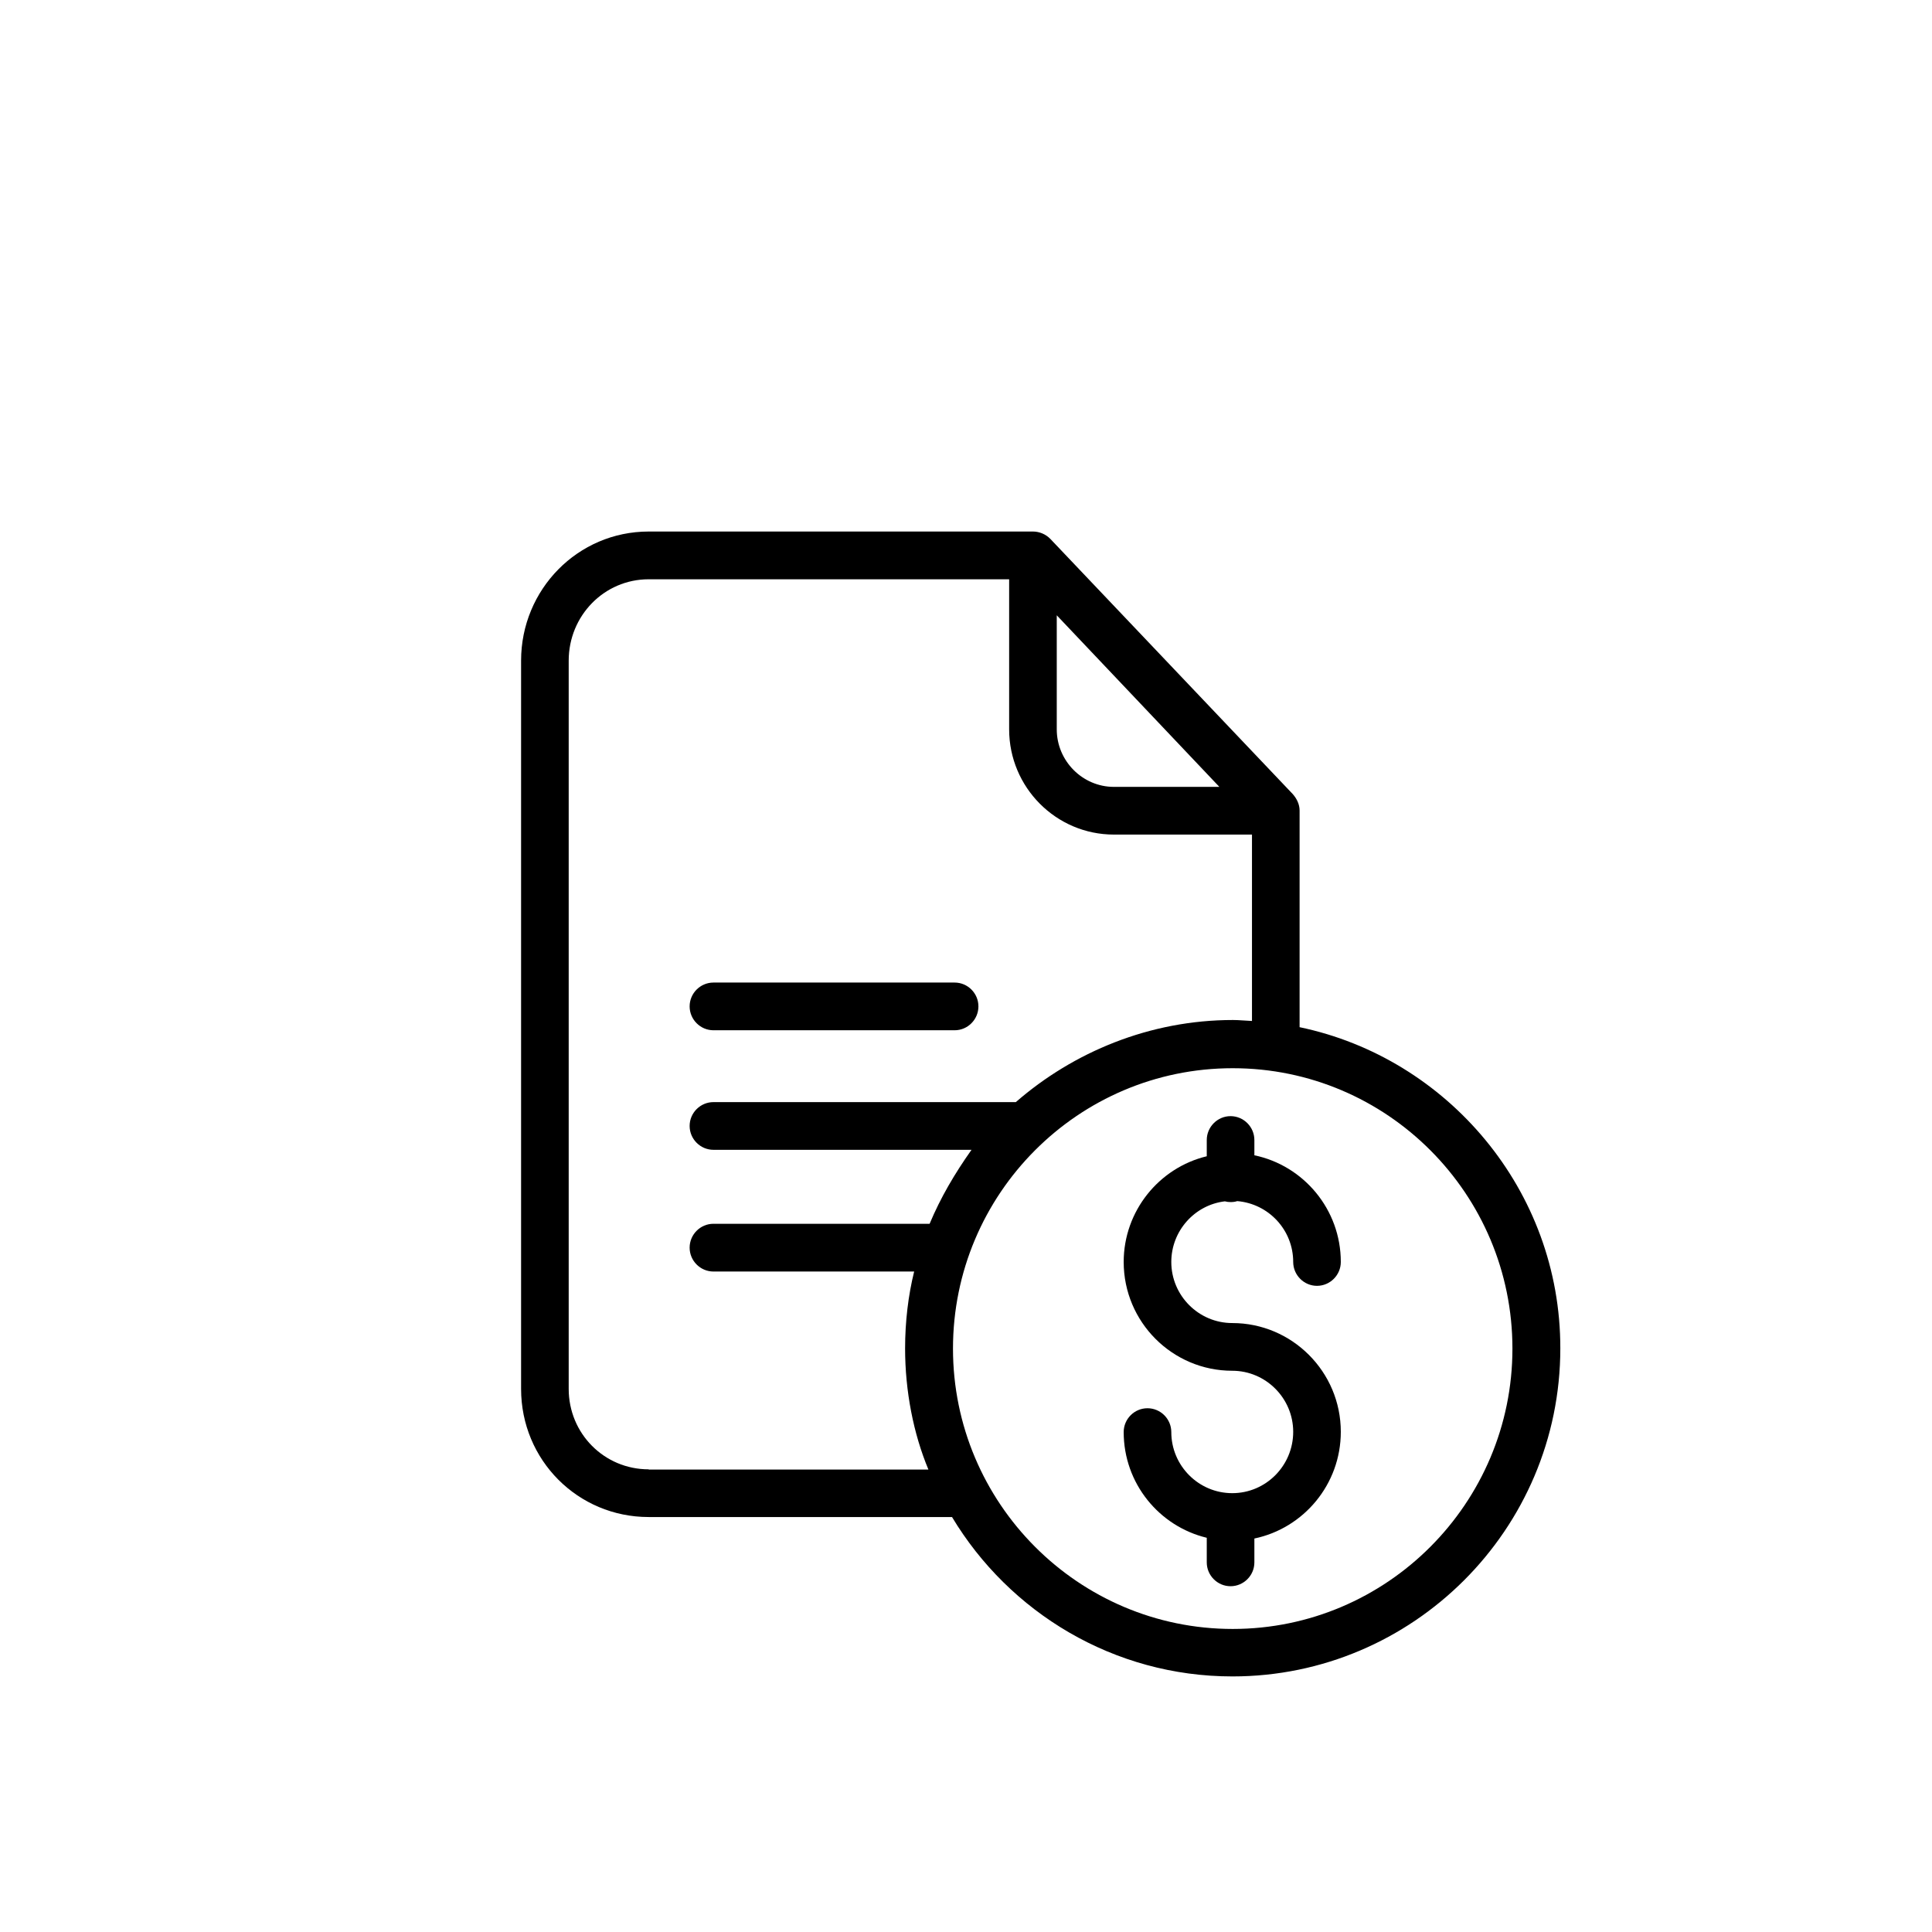 <svg width="42" height="42" viewBox="0 0 42 42" fill="none" xmlns="http://www.w3.org/2000/svg">
<circle cx="21" cy="21" r="21" fill="white"/>
<g filter="url(#filter0_d_558_526)">
<path d="M26.252 19.33V14.62C26.252 14.485 26.19 14.36 26.102 14.261L20.834 8.716C20.735 8.613 20.595 8.555 20.456 8.555H12.102C10.56 8.555 9.328 9.816 9.328 11.362V27.194C9.328 28.739 10.56 29.979 12.102 29.979H18.696C19.943 32.054 22.21 33.444 24.793 33.444C28.716 33.444 31.92 30.249 31.92 26.312C31.925 22.872 29.461 19.999 26.252 19.33ZM20.973 10.376L24.508 14.106H22.215C21.532 14.106 20.973 13.54 20.973 12.856V10.376ZM12.102 28.942C11.134 28.942 10.363 28.163 10.363 27.194V11.362C10.363 10.386 11.134 9.593 12.102 9.593H19.938V12.856C19.938 14.116 20.958 15.143 22.215 15.143H25.217V19.195C25.062 19.189 24.938 19.174 24.803 19.174C22.997 19.174 21.335 19.869 20.083 20.959H13.51C13.225 20.959 12.992 21.192 12.992 21.477C12.992 21.762 13.225 21.996 13.51 21.996H19.12C18.753 22.515 18.448 23.033 18.209 23.604H13.51C13.225 23.604 12.992 23.837 12.992 24.123C12.992 24.408 13.225 24.642 13.51 24.642H17.873C17.744 25.16 17.676 25.736 17.676 26.312C17.676 27.245 17.858 28.169 18.183 28.947H12.102V28.942ZM24.798 32.412C21.444 32.412 18.717 29.678 18.717 26.317C18.717 22.956 21.439 20.222 24.798 20.222C28.157 20.222 30.879 22.956 30.879 26.317C30.879 29.678 28.152 32.412 24.798 32.412Z" fill="black"/>
<path d="M13.51 19.397H18.753C19.038 19.397 19.27 19.163 19.27 18.878C19.27 18.593 19.038 18.36 18.753 18.36H13.51C13.225 18.36 12.992 18.593 12.992 18.878C12.992 19.163 13.225 19.397 13.51 19.397Z" fill="black"/>
<path d="M24.627 23.116C24.669 23.127 24.71 23.132 24.751 23.132C24.803 23.132 24.85 23.127 24.896 23.111C25.58 23.168 26.113 23.739 26.113 24.434C26.113 24.719 26.346 24.953 26.63 24.953C26.915 24.953 27.148 24.719 27.148 24.434C27.148 23.293 26.34 22.338 25.269 22.115V21.783C25.269 21.498 25.036 21.264 24.751 21.264C24.467 21.264 24.234 21.498 24.234 21.783V22.136C23.199 22.385 22.428 23.324 22.428 24.434C22.428 25.741 23.488 26.799 24.788 26.799C25.517 26.799 26.113 27.396 26.113 28.127C26.113 28.859 25.523 29.46 24.788 29.46C24.058 29.46 23.463 28.864 23.463 28.132C23.463 27.847 23.23 27.614 22.945 27.614C22.66 27.614 22.428 27.847 22.428 28.132C22.428 29.248 23.199 30.181 24.234 30.43V30.965C24.234 31.25 24.467 31.483 24.751 31.483C25.036 31.483 25.269 31.25 25.269 30.965V30.446C26.34 30.223 27.148 29.268 27.148 28.127C27.148 26.82 26.087 25.762 24.788 25.762C24.058 25.762 23.463 25.165 23.463 24.434C23.463 23.759 23.97 23.194 24.627 23.116Z" fill="black"/>
</g>
<defs>
<filter id="filter0_d_558_526" x="7.328" y="7.555" width="30.594" height="32.889" filterUnits="userSpaceOnUse" color-interpolation-filters="sRGB">
<feFlood flood-opacity="0" result="BackgroundImageFix"/>
<feColorMatrix in="SourceAlpha" type="matrix" values="0 0 0 0 0 0 0 0 0 0 0 0 0 0 0 0 0 0 127 0" result="hardAlpha"/>
<feOffset dx="2" dy="3"/>
<feGaussianBlur stdDeviation="2"/>
<feComposite in2="hardAlpha" operator="out"/>
<feColorMatrix type="matrix" values="0 0 0 0 0 0 0 0 0 0 0 0 0 0 0 0 0 0 0.25 0"/>
<feBlend mode="normal" in2="BackgroundImageFix" result="effect1_dropShadow_558_526"/>
<feBlend mode="normal" in="SourceGraphic" in2="effect1_dropShadow_558_526" result="shape"/>
</filter>
</defs>
</svg>
